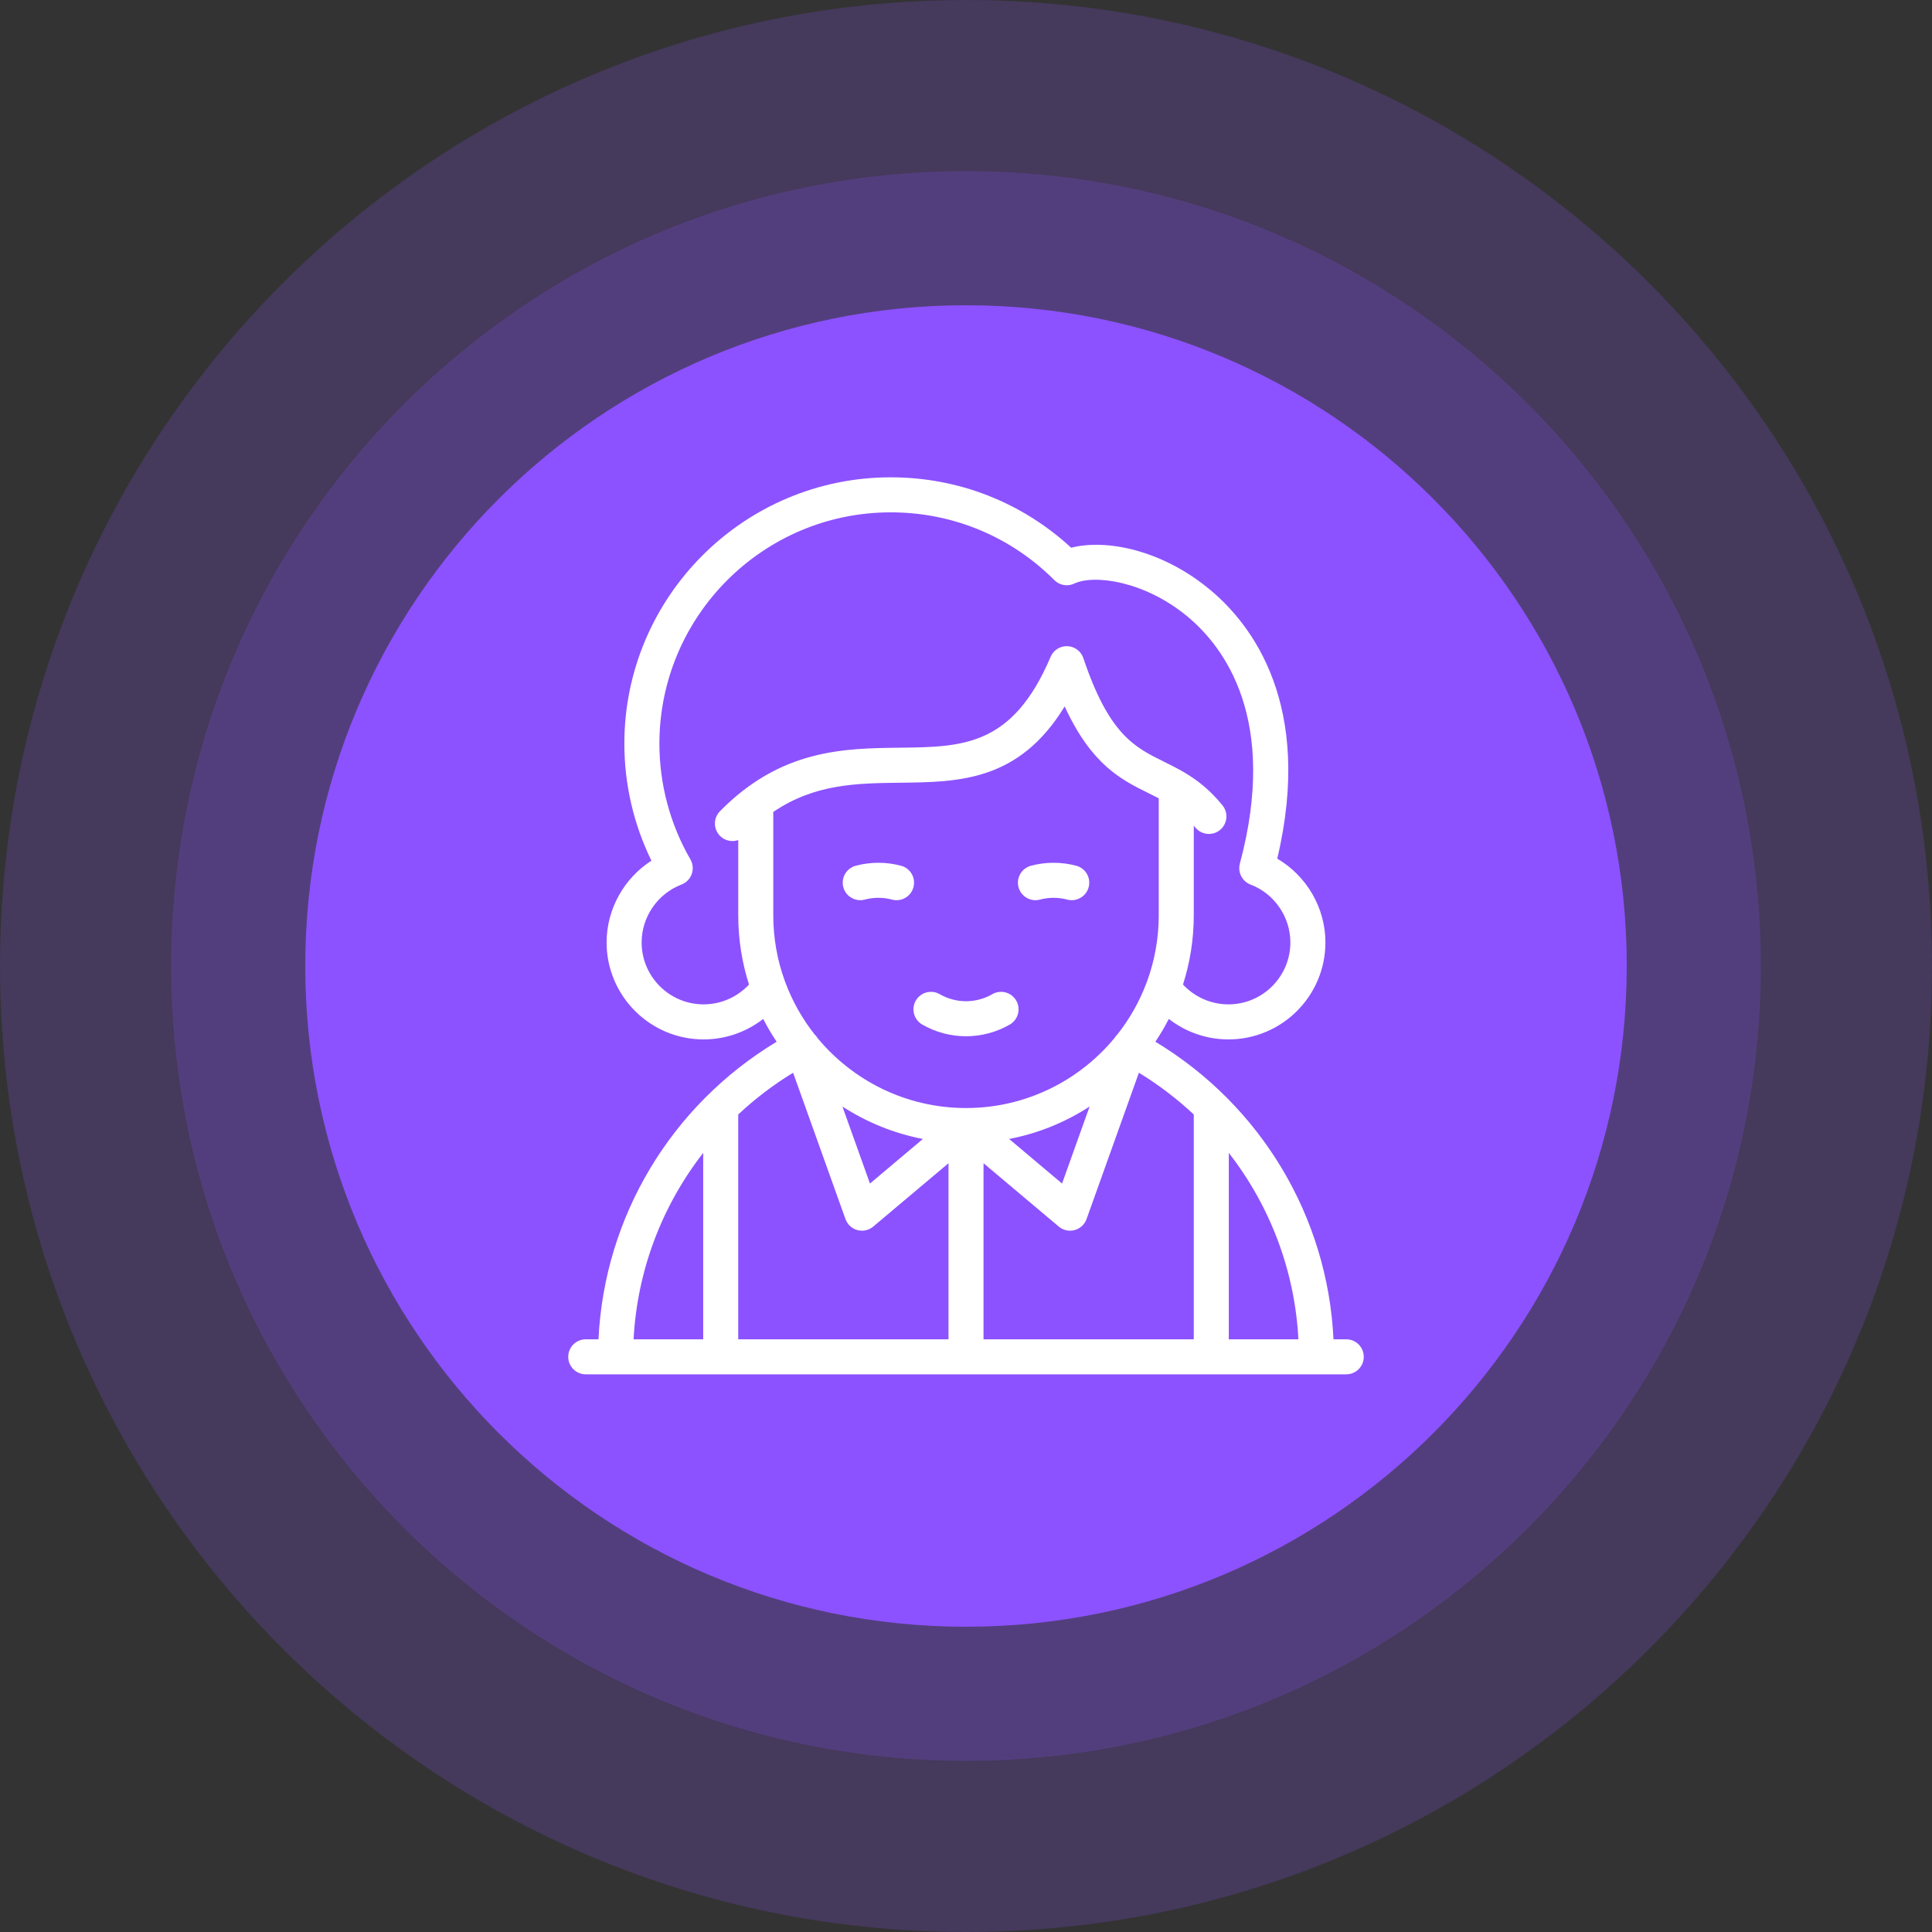 <svg width="85" height="85" viewBox="0 0 85 85" fill="none" xmlns="http://www.w3.org/2000/svg">
<rect x="0" y="0" width="85" height="85" fill="#333333" stroke="none"/>
<path fill-rule="evenodd" clip-rule="evenodd" d="M42.5 0C65.97 0 85 19.03 85 42.5C85 65.97 65.97 85 42.5 85C19.03 85 0 65.97 0 42.5C0 19.03 19.03 0 42.5 0Z" fill="#8C52FF" fill-opacity="0.2"/>
<path fill-rule="evenodd" clip-rule="evenodd" d="M42.5 7.53C61.81 7.53 77.47 23.19 77.47 42.5C77.47 61.81 61.81 77.47 42.5 77.47C23.19 77.47 7.53 61.81 7.53 42.5C7.53 23.19 23.19 7.53 42.5 7.53Z" fill="#8C52FF" fill-opacity="0.2"/>
<path d="M42.5 71.57C58.555 71.57 71.57 58.555 71.57 42.5C71.57 26.445 58.555 13.43 42.5 13.43C26.445 13.43 13.43 26.445 13.43 42.5C13.43 58.555 26.445 71.57 42.5 71.57Z" fill="#8C52FF"/>
<path d="M39.644 38.09C38.993 37.915 38.297 37.915 37.648 38.09C37.236 38.2 36.993 38.623 37.103 39.034C37.196 39.378 37.507 39.605 37.847 39.605C37.913 39.605 37.981 39.596 38.048 39.578C38.437 39.474 38.854 39.474 39.244 39.578C39.655 39.689 40.078 39.445 40.188 39.034C40.299 38.623 40.055 38.2 39.644 38.09Z" fill="white"/>
<path d="M47.352 38.09C46.702 37.915 46.006 37.915 45.356 38.09C44.944 38.2 44.701 38.623 44.811 39.034C44.922 39.445 45.345 39.689 45.756 39.578C46.145 39.474 46.563 39.474 46.952 39.578C47.019 39.596 47.086 39.605 47.152 39.605C47.492 39.605 47.804 39.378 47.896 39.034C48.007 38.623 47.763 38.2 47.352 38.09Z" fill="white"/>
<path d="M43.657 43.74C43.306 43.942 42.906 44.05 42.501 44.05C42.095 44.05 41.695 43.942 41.344 43.74C40.976 43.527 40.505 43.653 40.291 44.022C40.078 44.39 40.205 44.861 40.573 45.075C41.158 45.413 41.825 45.591 42.501 45.591C43.176 45.591 43.843 45.413 44.428 45.075C44.796 44.861 44.922 44.39 44.71 44.022C44.496 43.653 44.025 43.527 43.657 43.74Z" fill="white"/>
<path d="M59.229 58.924H58.668C58.412 53.531 55.479 48.635 50.832 45.832C51.047 45.51 51.245 45.175 51.423 44.828C52.164 45.405 53.084 45.73 54.046 45.73C56.399 45.73 58.313 43.816 58.313 41.463C58.313 39.94 57.484 38.533 56.194 37.777C57.798 31 55.069 27.479 53.26 25.965C51.13 24.183 48.659 23.703 47.126 24.097C44.957 22.096 42.158 21 39.19 21C32.727 21 27.469 26.258 27.469 32.721C27.469 34.505 27.879 36.269 28.66 37.867C27.454 38.642 26.688 39.998 26.688 41.463C26.688 43.816 28.602 45.73 30.955 45.73C31.916 45.73 32.837 45.405 33.578 44.828C33.755 45.175 33.953 45.51 34.169 45.832C29.522 48.635 26.588 53.531 26.331 58.924H25.771C25.345 58.924 25 59.269 25 59.695C25 60.12 25.345 60.465 25.771 60.465H27.081C27.082 60.465 27.083 60.466 27.084 60.466C27.085 60.466 27.085 60.465 27.087 60.465H31.706C31.707 60.465 31.708 60.466 31.709 60.466C31.71 60.466 31.71 60.465 31.712 60.465H53.288C53.289 60.465 53.29 60.466 53.291 60.466C53.292 60.466 53.293 60.465 53.294 60.465H57.913C57.914 60.465 57.915 60.466 57.916 60.466C57.917 60.466 57.918 60.465 57.919 60.465H59.229C59.655 60.465 60 60.12 60 59.695C60 59.269 59.655 58.924 59.229 58.924ZM30.938 58.924H27.875C28.034 55.9 29.124 53.051 30.938 50.722V58.924ZM31.684 36.782C31.834 36.929 32.03 37.002 32.225 37.002C32.311 37.002 32.397 36.987 32.48 36.959V40.27C32.48 41.331 32.646 42.354 32.953 43.315C32.441 43.867 31.718 44.188 30.955 44.188C29.452 44.188 28.229 42.966 28.229 41.463C28.229 40.34 28.934 39.317 29.982 38.916C30.097 38.873 30.195 38.804 30.273 38.719C30.273 38.719 30.273 38.719 30.273 38.719C30.29 38.701 30.306 38.682 30.32 38.662C30.321 38.661 30.322 38.661 30.322 38.66C30.337 38.641 30.35 38.622 30.362 38.602C30.363 38.6 30.364 38.599 30.365 38.597C30.377 38.578 30.388 38.558 30.398 38.537C30.399 38.535 30.399 38.534 30.4 38.532C30.41 38.511 30.419 38.49 30.427 38.469C30.428 38.467 30.429 38.466 30.429 38.464C30.437 38.442 30.444 38.42 30.45 38.398C30.451 38.397 30.451 38.395 30.452 38.394C30.457 38.372 30.462 38.349 30.466 38.327C30.466 38.325 30.467 38.323 30.467 38.321C30.471 38.299 30.473 38.278 30.475 38.256C30.475 38.252 30.476 38.249 30.476 38.246C30.477 38.226 30.478 38.205 30.477 38.185C30.477 38.18 30.477 38.174 30.477 38.169C30.477 38.151 30.475 38.133 30.473 38.115C30.472 38.107 30.471 38.099 30.47 38.091C30.468 38.076 30.465 38.06 30.462 38.045C30.46 38.034 30.458 38.024 30.456 38.013C30.452 38 30.448 37.987 30.445 37.974C30.441 37.962 30.437 37.95 30.433 37.938C30.431 37.932 30.43 37.927 30.427 37.921C30.425 37.914 30.421 37.908 30.418 37.901C30.413 37.889 30.409 37.877 30.403 37.866C30.397 37.853 30.39 37.84 30.384 37.828C30.38 37.822 30.378 37.816 30.375 37.81C29.482 36.265 29.011 34.505 29.011 32.721C29.011 27.108 33.577 22.541 39.19 22.541C41.909 22.541 44.465 23.6 46.388 25.523C46.392 25.527 46.396 25.53 46.4 25.534C46.411 25.545 46.423 25.555 46.434 25.565C46.443 25.572 46.451 25.579 46.46 25.586C46.471 25.594 46.481 25.602 46.492 25.61C46.503 25.617 46.514 25.624 46.525 25.631C46.534 25.637 46.544 25.642 46.553 25.648C46.566 25.655 46.579 25.662 46.592 25.669C46.601 25.673 46.609 25.677 46.618 25.68C46.632 25.687 46.646 25.693 46.661 25.699C46.67 25.702 46.678 25.705 46.687 25.708C46.701 25.712 46.716 25.717 46.731 25.721C46.741 25.724 46.75 25.726 46.76 25.728C46.774 25.731 46.788 25.734 46.801 25.737C46.813 25.739 46.824 25.74 46.836 25.742C46.848 25.743 46.861 25.745 46.873 25.746C46.886 25.747 46.899 25.747 46.912 25.748C46.923 25.748 46.935 25.748 46.946 25.748C46.96 25.748 46.973 25.747 46.987 25.746C46.998 25.745 47.01 25.744 47.021 25.743C47.034 25.741 47.047 25.739 47.06 25.737C47.072 25.735 47.084 25.733 47.097 25.73C47.108 25.728 47.119 25.725 47.131 25.722C47.145 25.718 47.159 25.714 47.172 25.71C47.182 25.707 47.191 25.703 47.201 25.7C47.216 25.694 47.231 25.688 47.246 25.681C47.251 25.679 47.256 25.678 47.261 25.675C48.133 25.265 50.36 25.549 52.271 27.147C53.853 28.471 56.252 31.64 54.549 37.995C54.535 38.047 54.527 38.099 54.524 38.15C54.523 38.158 54.524 38.166 54.524 38.174C54.523 38.191 54.522 38.208 54.523 38.225C54.524 38.238 54.525 38.251 54.526 38.264C54.528 38.276 54.528 38.288 54.529 38.3C54.532 38.315 54.535 38.329 54.538 38.344C54.539 38.353 54.541 38.363 54.543 38.373C54.547 38.387 54.551 38.402 54.555 38.416C54.558 38.425 54.56 38.435 54.563 38.444C54.568 38.457 54.573 38.47 54.578 38.482C54.583 38.493 54.586 38.503 54.591 38.513C54.596 38.524 54.601 38.534 54.606 38.544C54.613 38.556 54.618 38.568 54.625 38.58C54.629 38.588 54.635 38.596 54.64 38.604C54.648 38.617 54.656 38.63 54.665 38.643C54.669 38.649 54.675 38.655 54.679 38.661C54.689 38.675 54.7 38.688 54.711 38.701C54.715 38.707 54.721 38.712 54.726 38.718C54.738 38.73 54.749 38.743 54.762 38.755C54.769 38.761 54.776 38.767 54.783 38.774C54.795 38.784 54.806 38.794 54.818 38.804C54.83 38.812 54.842 38.82 54.853 38.828C54.862 38.835 54.871 38.841 54.88 38.847C54.899 38.859 54.919 38.87 54.94 38.881C54.942 38.882 54.944 38.884 54.946 38.885C54.97 38.897 54.994 38.907 55.019 38.917C56.067 39.317 56.771 40.34 56.771 41.463C56.771 42.966 55.548 44.188 54.045 44.188C53.282 44.188 52.559 43.867 52.047 43.315C52.354 42.355 52.521 41.331 52.521 40.27V36.324C52.542 36.35 52.564 36.375 52.586 36.402C52.853 36.734 53.338 36.787 53.67 36.52C54.001 36.253 54.054 35.768 53.787 35.436C53.235 34.749 52.667 34.318 52.121 33.994C52.12 33.993 52.118 33.992 52.117 33.991C51.805 33.806 51.501 33.656 51.211 33.513C49.914 32.873 48.794 32.32 47.663 28.954C47.561 28.65 47.282 28.441 46.962 28.429C46.643 28.416 46.348 28.603 46.223 28.898C44.548 32.838 42.361 32.863 39.593 32.896C37.141 32.924 34.362 32.957 31.675 35.691C31.377 35.995 31.381 36.483 31.684 36.782ZM41.73 58.924H32.479V49.033C33.211 48.347 34.018 47.73 34.893 47.196L37.197 53.634C37.282 53.872 37.478 54.053 37.722 54.119C37.788 54.137 37.856 54.145 37.923 54.145C38.102 54.145 38.279 54.083 38.419 53.964L41.73 51.177V58.924ZM37.063 48.683C38.122 49.37 39.319 49.863 40.603 50.11L38.275 52.071L37.063 48.683ZM35.967 45.669C35.964 45.663 35.96 45.659 35.957 45.654C35.951 45.644 35.945 45.636 35.939 45.627C35.93 45.615 35.922 45.603 35.913 45.592C35.905 45.583 35.898 45.574 35.891 45.566C35.882 45.555 35.873 45.545 35.864 45.536C35.857 45.529 35.85 45.521 35.842 45.514C35.306 44.836 34.873 44.073 34.563 43.25C34.553 43.216 34.54 43.182 34.525 43.149C34.199 42.25 34.021 41.281 34.021 40.27V35.722C35.848 34.482 37.686 34.46 39.611 34.437C42.183 34.407 44.833 34.376 46.841 31.079C48.027 33.661 49.345 34.311 50.529 34.895C50.683 34.972 50.833 35.046 50.98 35.122V40.27C50.98 41.28 50.802 42.248 50.477 43.147C50.461 43.182 50.447 43.217 50.437 43.254C50.128 44.074 49.695 44.834 49.161 45.511C49.15 45.522 49.14 45.532 49.13 45.543C49.126 45.547 49.121 45.552 49.117 45.557C49.105 45.571 49.093 45.585 49.082 45.599C49.077 45.605 49.073 45.611 49.069 45.617C49.058 45.632 49.048 45.646 49.038 45.662C49.037 45.665 49.034 45.667 49.033 45.67C47.476 47.55 45.126 48.749 42.501 48.749C39.874 48.749 37.524 47.549 35.967 45.669ZM47.938 48.683L46.726 52.071L44.398 50.11C45.681 49.863 46.878 49.371 47.938 48.683ZM52.521 58.924H43.271V51.177L46.581 53.964C46.722 54.083 46.898 54.145 47.078 54.145C47.145 54.145 47.212 54.137 47.279 54.119C47.522 54.053 47.718 53.872 47.804 53.634L50.107 47.196C50.982 47.731 51.789 48.348 52.521 49.033V58.924ZM54.062 58.924V50.723C55.876 53.051 56.966 55.9 57.125 58.924H54.062Z" fill="white"/>
</svg>
